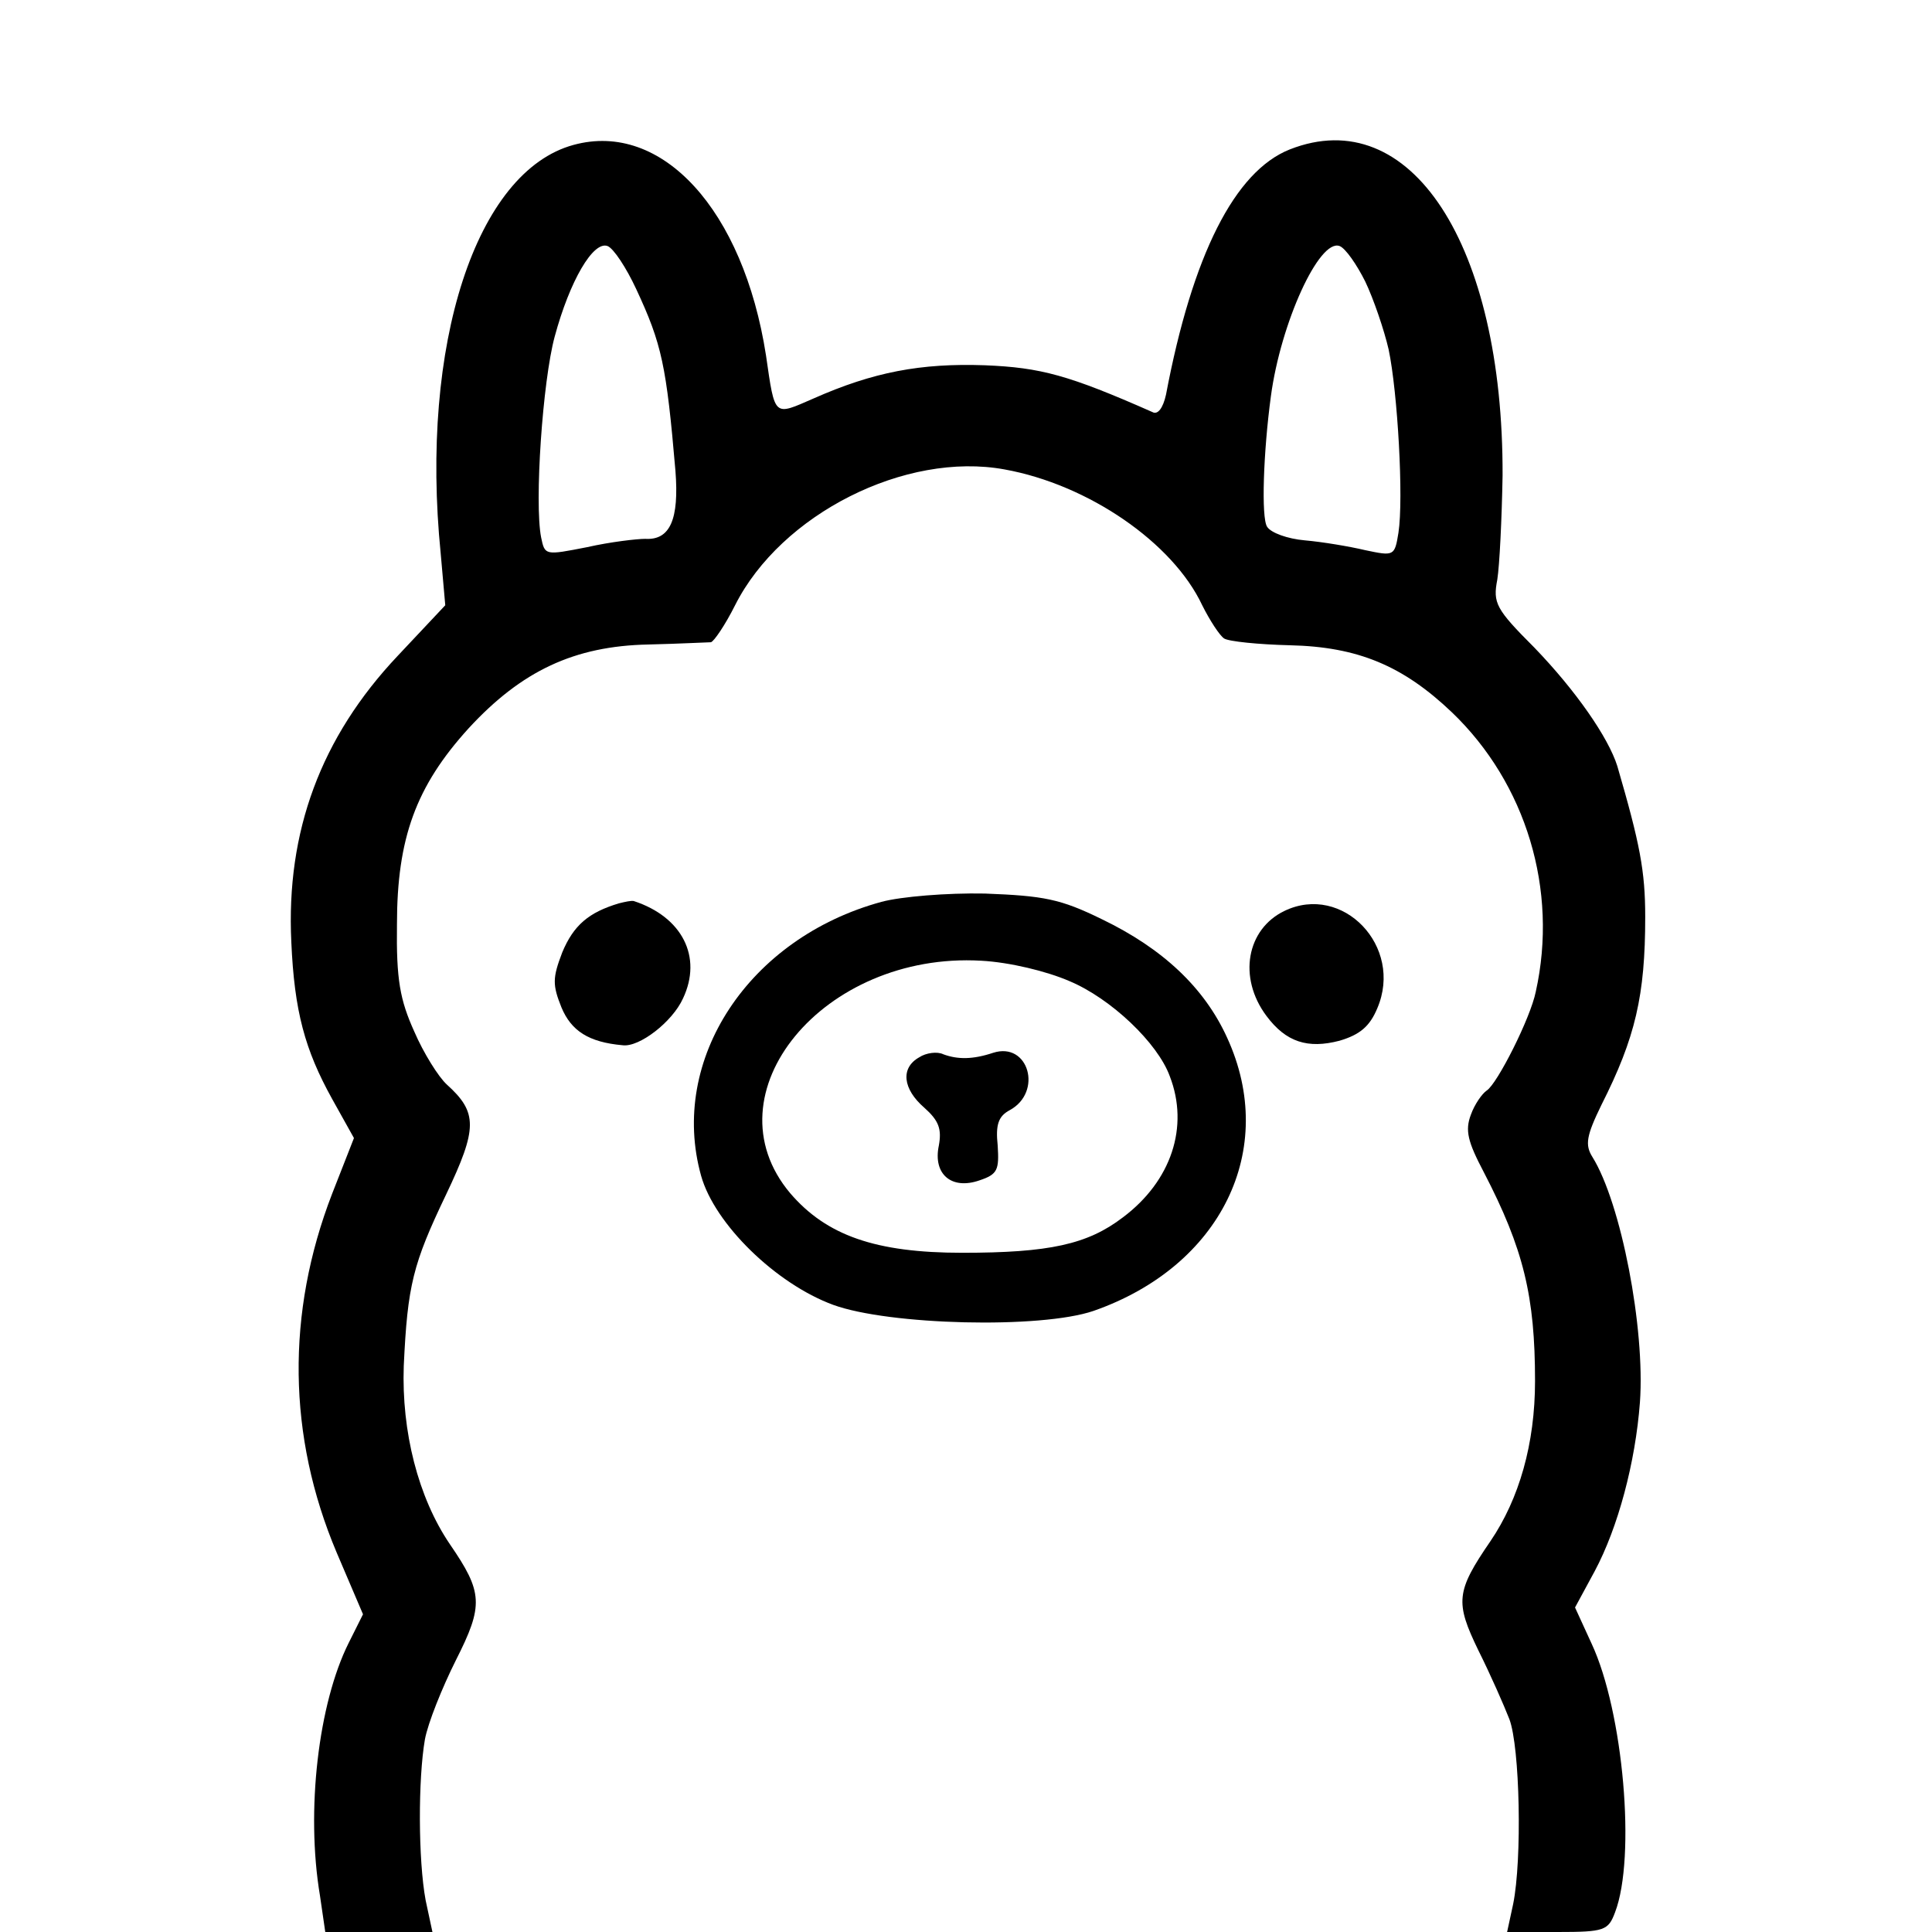 <?xml version="1.0" standalone="no"?>
<!DOCTYPE svg PUBLIC "-//W3C//DTD SVG 20010904//EN"
 "http://www.w3.org/TR/2001/REC-SVG-20010904/DTD/svg10.dtd">
<svg version="1.0" xmlns="http://www.w3.org/2000/svg"
 width="256pt" height="256pt" viewBox="0 0 256 256"
 preserveAspectRatio="xMidYMid meet">
<g transform="translate(0,256) scale(0.1,-0.1)"
fill="#000000" stroke="none">
<path d="M760 2368 c-129 -35 -204 -264 -176 -542 l6 -68 -63 -67 c-102 -108
-148 -233 -141 -379 4 -92 18 -143 54 -208 l29 -52 -29 -74 c-61 -158 -59
-321 6 -475 l35 -82 -19 -38 c-40 -80 -57 -222 -38 -335 l7 -48 71 0 71 0 -9
42 c-10 54 -10 161 -1 213 4 22 23 69 41 105 37 73 36 90 -8 154 -42 62 -64
149 -61 236 5 107 12 135 56 227 42 88 42 109 1 146 -11 10 -31 42 -43 70 -19
42 -24 69 -23 142 0 114 25 183 95 260 70 76 140 109 238 111 42 1 79 3 83 3
4 1 19 23 32 49 61 121 226 204 357 180 111 -20 223 -97 262 -180 10 -20 23
-40 29 -44 6 -4 46 -8 87 -9 90 -2 150 -27 215 -89 98 -94 141 -235 111 -370
-7 -35 -51 -122 -65 -131 -6 -4 -16 -18 -21 -32 -8 -21 -4 -36 17 -76 53 -102
68 -165 68 -277 0 -83 -21 -156 -59 -212 -46 -67 -47 -81 -16 -145 16 -32 34
-73 41 -91 14 -37 17 -186 5 -245 l-8 -37 67 0 c62 0 67 2 76 26 28 73 11 266
-31 356 l-22 48 26 48 c31 58 54 144 60 224 7 98 -25 264 -63 325 -10 16 -8
28 12 69 45 89 58 145 58 249 0 61 -7 97 -37 200 -12 38 -55 100 -110 157 -51
51 -55 59 -49 90 3 19 6 81 7 138 1 306 -122 495 -282 432 -73 -29 -129 -140
-164 -325 -4 -18 -11 -27 -18 -23 -111 49 -148 59 -222 62 -85 3 -148 -9 -227
-44 -53 -23 -51 -26 -63 57 -30 193 -138 311 -255 279z m83 -191 c34 -73 40
-101 52 -241 5 -64 -7 -92 -40 -90 -11 0 -46 -4 -77 -11 -56 -11 -56 -11 -61
13 -9 46 2 207 18 266 20 74 51 127 70 120 8 -3 25 -29 38 -57z m966 10 c11
-23 25 -64 31 -90 12 -57 20 -198 13 -243 -5 -31 -6 -31 -44 -23 -21 5 -57 11
-80 13 -23 2 -45 10 -50 18 -8 12 -5 99 5 173 13 97 64 209 91 199 8 -3 23
-25 34 -47z"/>
<path d="M1168 1365 c-176 -48 -282 -209 -239 -363 18 -64 99 -143 175 -171
74 -27 275 -32 345 -8 169 59 245 214 177 362 -30 66 -85 118 -166 157 -55 27
-77 31 -155 34 -50 1 -111 -4 -137 -11z m249 -105 c55 -23 117 -82 133 -126
26 -67 2 -139 -62 -187 -47 -36 -98 -47 -213 -47 -115 0 -180 23 -228 79 -111
132 44 320 253 308 38 -2 87 -14 117 -27z"/>
<path d="M1218 1159 c-25 -14 -22 -42 7 -67 19 -17 23 -28 19 -50 -8 -38 17
-59 54 -46 24 8 26 14 24 46 -3 28 1 39 16 47 44 24 25 91 -22 76 -27 -9 -47
-9 -66 -2 -8 4 -23 2 -32 -4z"/>
<path d="M820 1363 c-40 -12 -60 -29 -75 -65 -13 -34 -13 -43 -1 -73 13 -31
36 -46 81 -50 22 -3 66 31 80 62 26 55 -1 108 -65 129 -3 1 -12 -1 -20 -3z"/>
<path d="M1702 1353 c-50 -24 -62 -88 -24 -139 26 -35 55 -44 97 -33 27 8 40
19 50 43 35 82 -46 166 -123 129z"/>
</g>
</svg>
